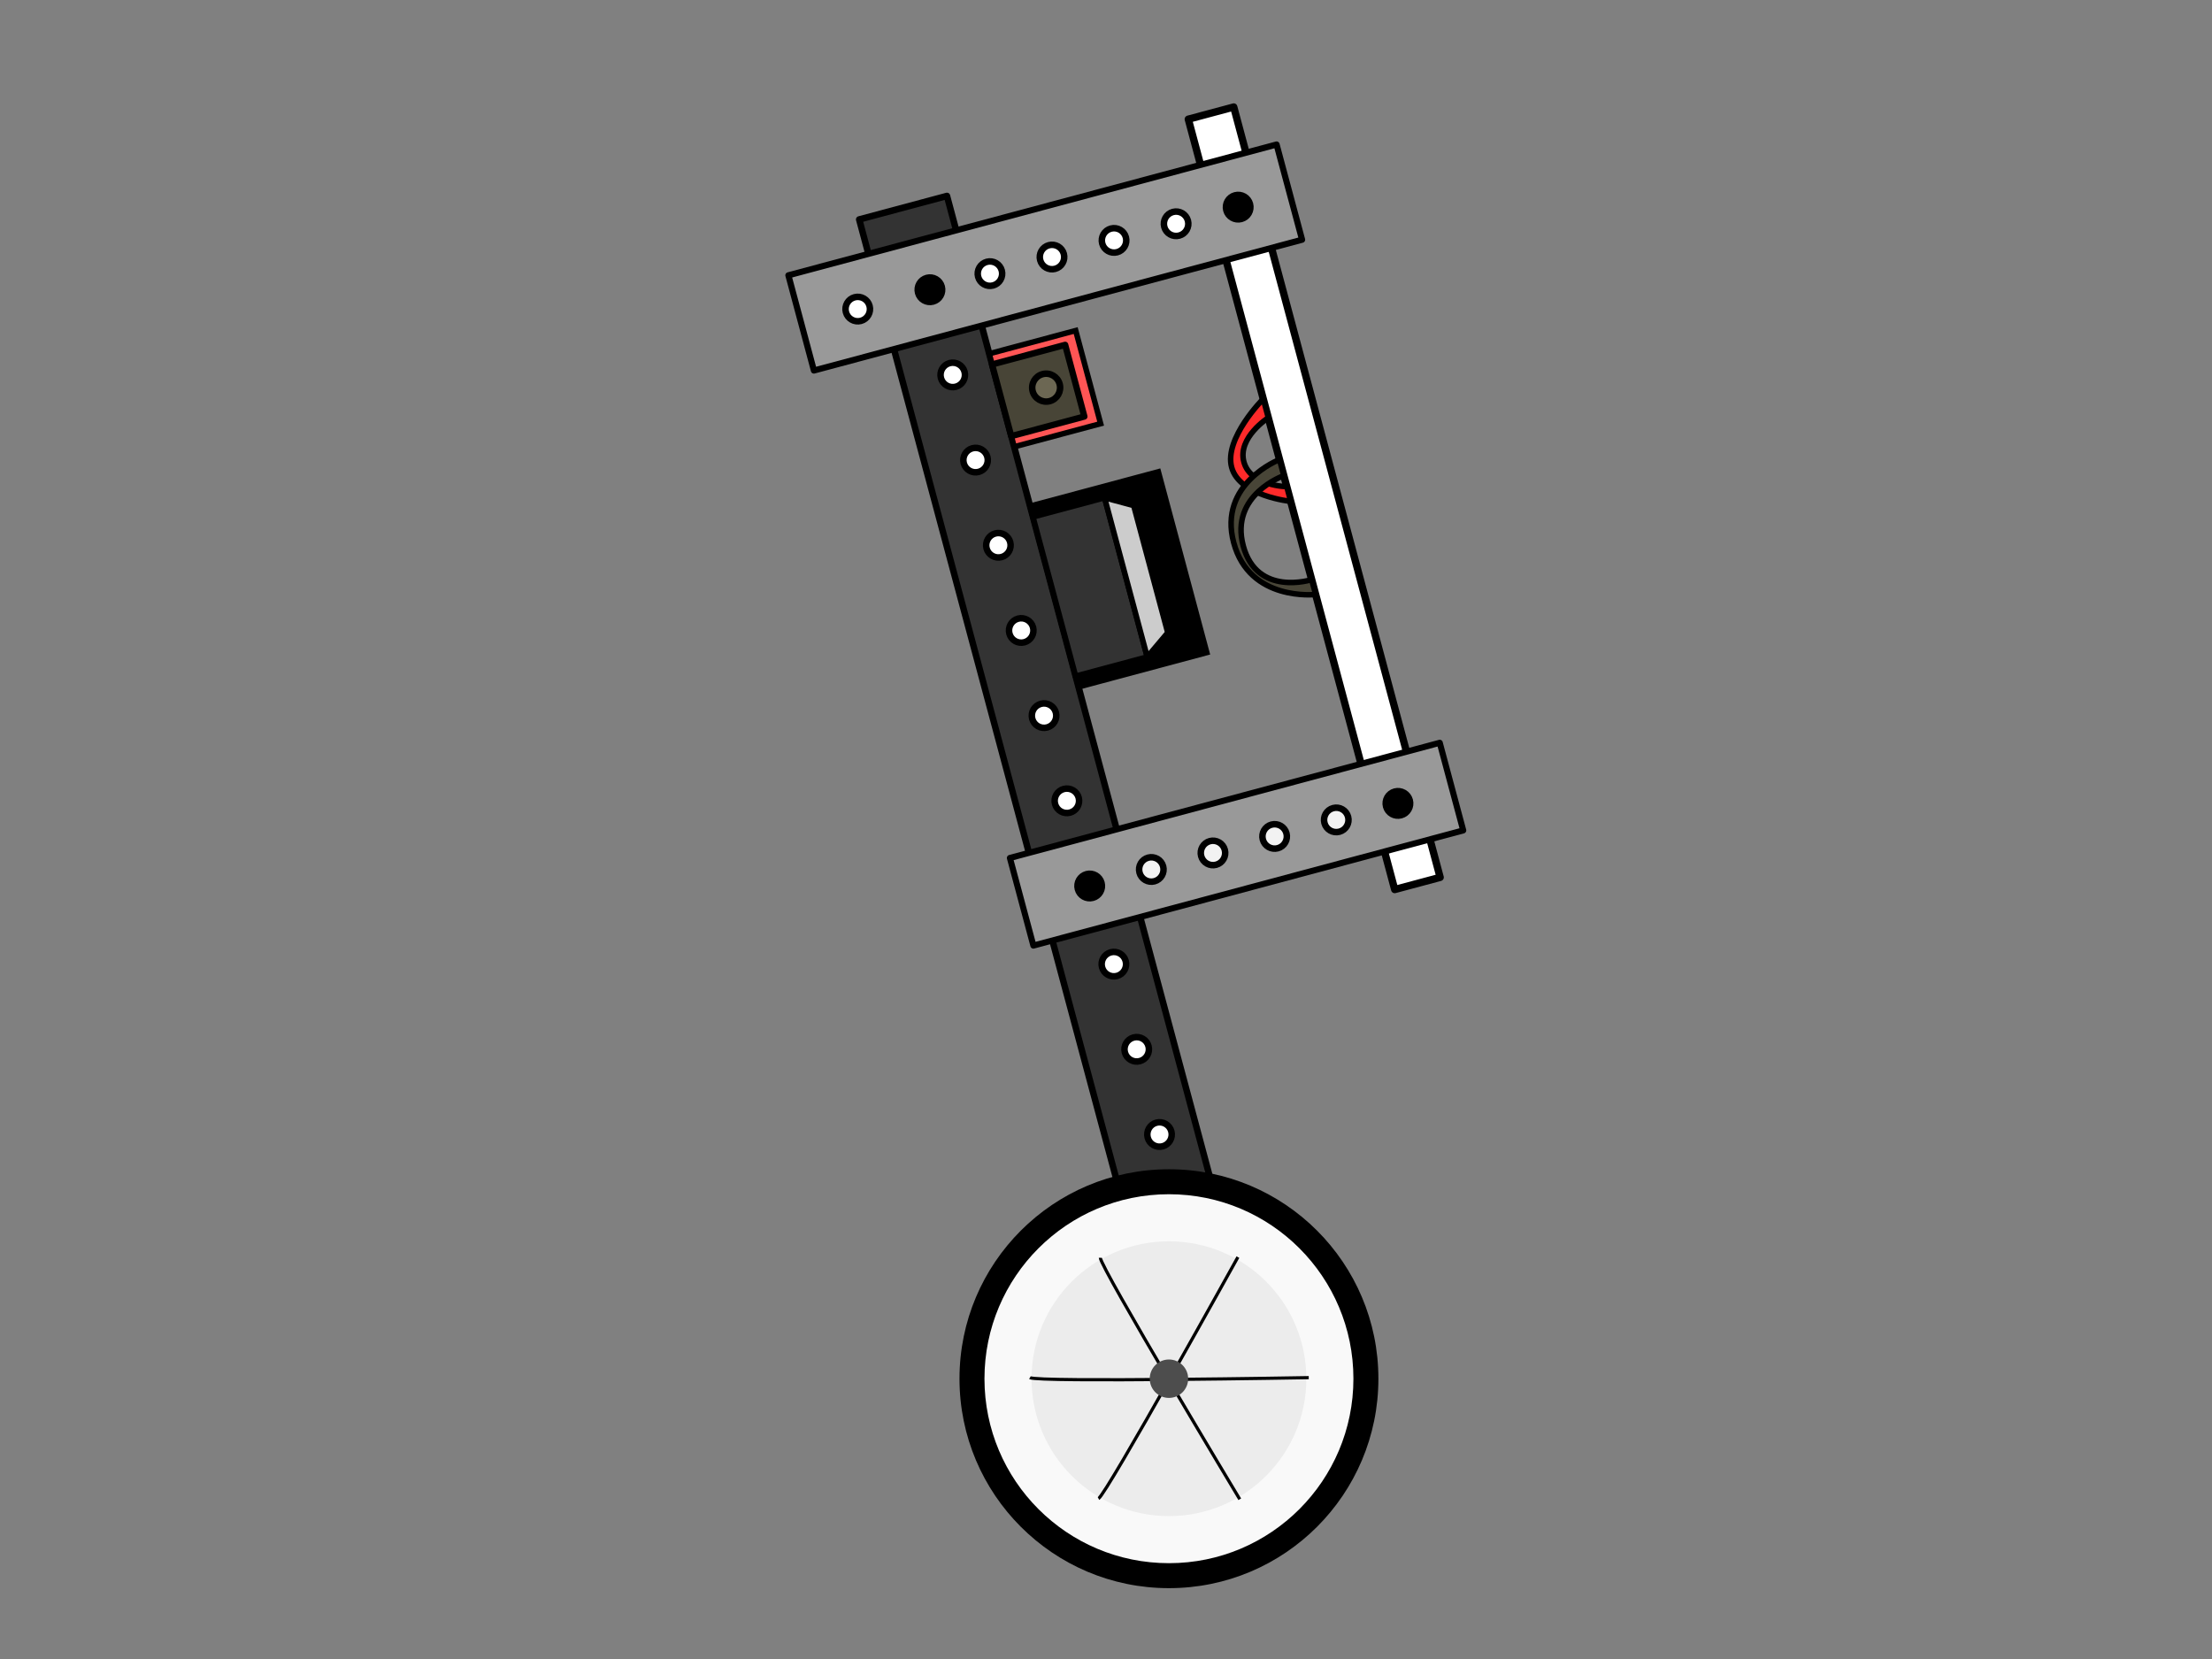 <?xml version="1.0" encoding="UTF-8" standalone="no"?>
<!-- Created with Inkscape (http://www.inkscape.org/) -->

<svg
   xmlns:dc="http://purl.org/dc/elements/1.1/"
   xmlns:cc="http://creativecommons.org/ns#"
   xmlns:rdf="http://www.w3.org/1999/02/22-rdf-syntax-ns#"
   xmlns:svg="http://www.w3.org/2000/svg"
   xmlns="http://www.w3.org/2000/svg"
   xmlns:sodipodi="http://sodipodi.sourceforge.net/DTD/sodipodi-0.dtd"
   xmlns:inkscape="http://www.inkscape.org/namespaces/inkscape"
   width="400"
   height="300"
   viewBox="0 0 105.833 79.375"
   version="1.1"
   id="svg104"
   inkscape:version="0.92.4 (unknown)"
   sodipodi:docname="Robot_Body.svg"
   inkscape:export-filename="/media/nathan/5D3D66250EC87DFB/Programming/Balance/Report/Images/Graphics/Robot_Body.png"
   inkscape:export-xdpi="300"
   inkscape:export-ydpi="300">
  <rect x="0" y="0" width="105.833" height="79.375" fill="#808080" stroke="none"/>
  <defs
     id="defs98" />
  <sodipodi:namedview
     id="base"
     pagecolor="#ffffff"
     bordercolor="#666666"
     borderopacity="1.0"
     inkscape:pageopacity="0.0"
     inkscape:pageshadow="2"
     inkscape:zoom="0.98994949"
     inkscape:cx="102.58029"
     inkscape:cy="205.27889"
     inkscape:document-units="px"
     inkscape:current-layer="layer1"
     showgrid="false"
     units="px"
     inkscape:snap-object-midpoints="true"
     inkscape:window-width="1301"
     inkscape:window-height="744"
     inkscape:window-x="65"
     inkscape:window-y="24"
     inkscape:window-maximized="1" />
  <g
     inkscape:label="Layer 1"
     inkscape:groupmode="layer"
     id="layer1"
     transform="translate(0,-217.625)">
    <g
       id="g349"
       transform="rotate(165,70.41,253.664)">
      <rect
         y="87.756"
         x="-285.917"
         height="4.347"
         width="57.452"
         id="rect10"
         style="opacity:1;fill:#333333;fill-opacity:1;fill-rule:evenodd;stroke:#000000;stroke-width:0.312;stroke-linejoin:round;stroke-miterlimit:4;stroke-dasharray:none;stroke-dashoffset:0;stroke-opacity:1"
         transform="rotate(-90)" />
      <rect
         y="73.402"
         x="-286.475"
         height="2.25"
         width="38.157"
         id="rect14"
         style="opacity:1;fill:#ffffff;fill-opacity:1;fill-rule:evenodd;stroke:#000000;stroke-width:0.352;stroke-linejoin:round;stroke-miterlimit:4;stroke-dasharray:none;stroke-dashoffset:0;stroke-opacity:1"
         transform="rotate(-90)" />
      <rect
         y="71.886"
         x="-284.212"
         height="24.181"
         width="4.716"
         id="rect12"
         style="opacity:1;fill:#999999;fill-opacity:1;fill-rule:evenodd;stroke:#000000;stroke-width:0.294;stroke-linejoin:round;stroke-miterlimit:4;stroke-dasharray:none;stroke-dashoffset:0;stroke-opacity:1"
         transform="rotate(-90)" />
      <rect
         y="71.754"
         x="-254.542"
         height="21.291"
         width="4.34"
         id="rect16"
         style="opacity:1;fill:#999999;fill-opacity:1;fill-rule:evenodd;stroke:#000000;stroke-width:0.292;stroke-linejoin:round;stroke-miterlimit:4;stroke-dasharray:none;stroke-dashoffset:0;stroke-opacity:1"
         transform="rotate(-90)" />
      <circle
         r="0.585"
         cy="74.437"
         cx="-252.259"
         id="path22"
         style="opacity:1;fill:#000000;fill-opacity:1;fill-rule:evenodd;stroke:#000000;stroke-width:0.312;stroke-linejoin:round;stroke-miterlimit:4;stroke-dasharray:none;stroke-dashoffset:0;stroke-opacity:1"
         transform="rotate(-90)" />
      <circle
         style="opacity:1;fill:#f2f2f2;fill-opacity:1;fill-rule:evenodd;stroke:#000000;stroke-width:0.312;stroke-linejoin:round;stroke-miterlimit:4;stroke-dasharray:none;stroke-dashoffset:0;stroke-opacity:1"
         id="circle26"
         cx="-252.259"
         cy="83.598"
         r="0.585"
         transform="rotate(-90)" />
      <circle
         r="0.585"
         cy="86.652"
         cx="-252.259"
         id="circle28"
         style="opacity:1;fill:#f2f2f2;fill-opacity:1;fill-rule:evenodd;stroke:#000000;stroke-width:0.312;stroke-linejoin:round;stroke-miterlimit:4;stroke-dasharray:none;stroke-dashoffset:0;stroke-opacity:1"
         transform="rotate(-90)" />
      <circle
         style="opacity:1;fill:#f2f2f2;fill-opacity:1;fill-rule:evenodd;stroke:#000000;stroke-width:0.312;stroke-linejoin:round;stroke-miterlimit:4;stroke-dasharray:none;stroke-dashoffset:0;stroke-opacity:1"
         id="circle30"
         cx="-252.259"
         cy="77.491"
         r="0.585"
         transform="rotate(-90)" />
      <circle
         r="0.585"
         cy="80.544"
         cx="-252.259"
         id="circle32"
         style="opacity:1;fill:#f2f2f2;fill-opacity:1;fill-rule:evenodd;stroke:#000000;stroke-width:0.312;stroke-linejoin:round;stroke-miterlimit:4;stroke-dasharray:none;stroke-dashoffset:0;stroke-opacity:1"
         transform="rotate(-90)" />
      <circle
         style="opacity:1;fill:#000000;fill-opacity:1;fill-rule:evenodd;stroke:#000000;stroke-width:0.312;stroke-linejoin:round;stroke-miterlimit:4;stroke-dasharray:none;stroke-dashoffset:0;stroke-opacity:1"
         id="circle36"
         cx="-252.259"
         cy="89.705"
         r="0.585"
         transform="rotate(-90)" />
      <circle
         style="opacity:1;fill:#000000;fill-opacity:1;fill-rule:evenodd;stroke:#000000;stroke-width:0.312;stroke-linejoin:round;stroke-miterlimit:4;stroke-dasharray:none;stroke-dashoffset:0;stroke-opacity:1"
         id="circle38"
         cx="-281.793"
         cy="74.437"
         r="0.585"
         transform="rotate(-90)" />
      <circle
         r="0.585"
         cy="89.705"
         cx="-281.793"
         id="circle40"
         style="opacity:1;fill:#000000;fill-opacity:1;fill-rule:evenodd;stroke:#000000;stroke-width:0.312;stroke-linejoin:round;stroke-miterlimit:4;stroke-dasharray:none;stroke-dashoffset:0;stroke-opacity:1"
         transform="rotate(-90)" />
      <circle
         style="opacity:1;fill:#ffffff;fill-opacity:1;fill-rule:evenodd;stroke:#000000;stroke-width:0.312;stroke-linejoin:round;stroke-miterlimit:4;stroke-dasharray:none;stroke-dashoffset:0;stroke-opacity:1"
         id="circle42"
         cx="-281.793"
         cy="86.732"
         r="0.585"
         transform="rotate(-90)" />
      <circle
         r="0.585"
         cy="83.658"
         cx="-281.793"
         id="circle44"
         style="opacity:1;fill:#ffffff;fill-opacity:1;fill-rule:evenodd;stroke:#000000;stroke-width:0.312;stroke-linejoin:round;stroke-miterlimit:4;stroke-dasharray:none;stroke-dashoffset:0;stroke-opacity:1"
         transform="rotate(-90)" />
      <circle
         style="opacity:1;fill:#ffffff;fill-opacity:1;fill-rule:evenodd;stroke:#000000;stroke-width:0.312;stroke-linejoin:round;stroke-miterlimit:4;stroke-dasharray:none;stroke-dashoffset:0;stroke-opacity:1"
         id="circle46"
         cx="-281.793"
         cy="80.585"
         r="0.585"
         transform="rotate(-90)" />
      <circle
         r="0.585"
         cy="77.511"
         cx="-281.793"
         id="circle48"
         style="opacity:1;fill:#ffffff;fill-opacity:1;fill-rule:evenodd;stroke:#000000;stroke-width:0.312;stroke-linejoin:round;stroke-miterlimit:4;stroke-dasharray:none;stroke-dashoffset:0;stroke-opacity:1"
         transform="rotate(-90)" />
      <circle
         style="opacity:1;fill:#ffffff;fill-opacity:1;fill-rule:evenodd;stroke:#000000;stroke-width:0.312;stroke-linejoin:round;stroke-miterlimit:4;stroke-dasharray:none;stroke-dashoffset:0;stroke-opacity:1"
         id="circle50"
         cx="-256.478"
         cy="89.705"
         r="0.585"
         transform="rotate(-90)" />
      <circle
         r="0.585"
         cy="89.705"
         cx="-260.697"
         id="circle52"
         style="opacity:1;fill:#ffffff;fill-opacity:1;fill-rule:evenodd;stroke:#000000;stroke-width:0.312;stroke-linejoin:round;stroke-miterlimit:4;stroke-dasharray:none;stroke-dashoffset:0;stroke-opacity:1"
         transform="rotate(-90)" />
      <circle
         style="opacity:1;fill:#ffffff;fill-opacity:1;fill-rule:evenodd;stroke:#000000;stroke-width:0.312;stroke-linejoin:round;stroke-miterlimit:4;stroke-dasharray:none;stroke-dashoffset:0;stroke-opacity:1"
         id="circle54"
         cx="-269.136"
         cy="89.705"
         r="0.585"
         transform="rotate(-90)" />
      <circle
         r="0.585"
         cy="89.705"
         cx="-273.355"
         id="circle56"
         style="opacity:1;fill:#ffffff;fill-opacity:1;fill-rule:evenodd;stroke:#000000;stroke-width:0.312;stroke-linejoin:round;stroke-miterlimit:4;stroke-dasharray:none;stroke-dashoffset:0;stroke-opacity:1"
         transform="rotate(-90)" />
      <circle
         style="opacity:1;fill:#ffffff;fill-opacity:1;fill-rule:evenodd;stroke:#000000;stroke-width:0.312;stroke-linejoin:round;stroke-miterlimit:4;stroke-dasharray:none;stroke-dashoffset:0;stroke-opacity:1"
         id="circle58"
         cx="-264.916"
         cy="89.705"
         r="0.585"
         transform="rotate(-90)" />
      <circle
         style="opacity:1;fill:#ffffff;fill-opacity:1;fill-rule:evenodd;stroke:#000000;stroke-width:0.312;stroke-linejoin:round;stroke-miterlimit:4;stroke-dasharray:none;stroke-dashoffset:0;stroke-opacity:1"
         id="circle60"
         cx="-277.574"
         cy="89.705"
         r="0.585"
         transform="rotate(-90)" />
      <circle
         style="opacity:1;fill:#ffffff;fill-opacity:1;fill-rule:evenodd;stroke:#000000;stroke-width:0.312;stroke-linejoin:round;stroke-miterlimit:4;stroke-dasharray:none;stroke-dashoffset:0;stroke-opacity:1"
         id="circle50-3"
         cx="-235.691"
         cy="89.555"
         r="0.585"
         transform="rotate(-90)" />
      <circle
         r="0.585"
         cy="89.555"
         cx="-239.91"
         id="circle52-6"
         style="opacity:1;fill:#ffffff;fill-opacity:1;fill-rule:evenodd;stroke:#000000;stroke-width:0.312;stroke-linejoin:round;stroke-miterlimit:4;stroke-dasharray:none;stroke-dashoffset:0;stroke-opacity:1"
         transform="rotate(-90)" />
      <circle
         style="opacity:1;fill:#ffffff;fill-opacity:1;fill-rule:evenodd;stroke:#000000;stroke-width:0.312;stroke-linejoin:round;stroke-miterlimit:4;stroke-dasharray:none;stroke-dashoffset:0;stroke-opacity:1"
         id="circle54-7"
         cx="-248.348"
         cy="89.555"
         r="0.585"
         transform="rotate(-90)" />
      <circle
         style="opacity:1;fill:#ffffff;fill-opacity:1;fill-rule:evenodd;stroke:#000000;stroke-width:0.312;stroke-linejoin:round;stroke-miterlimit:4;stroke-dasharray:none;stroke-dashoffset:0;stroke-opacity:1"
         id="circle58-5"
         cx="-244.129"
         cy="89.555"
         r="0.585"
         transform="rotate(-90)" />
      <circle
         r="0.585"
         cy="89.555"
         cx="-231.615"
         id="circle86"
         style="opacity:1;fill:#ffffff;fill-opacity:1;fill-rule:evenodd;stroke:#000000;stroke-width:0.312;stroke-linejoin:round;stroke-miterlimit:4;stroke-dasharray:none;stroke-dashoffset:0;stroke-opacity:1"
         transform="rotate(-90)" />
      <path
         inkscape:connector-curvature="0"
         id="path90"
         d="m 87.756,261.597 h -6.353 v 8.954 h 6.353 z"
         style="fill:#000000;stroke:#000000;stroke-width:0.265px;stroke-linecap:butt;stroke-linejoin:miter;stroke-opacity:1" />
      <path
         inkscape:connector-curvature="0"
         id="path92"
         d="m 87.756,262.132 h -3.547 v 7.884 h 3.547 z"
         style="fill:#333333;stroke:#000000;stroke-width:0.265px;stroke-linecap:butt;stroke-linejoin:miter;stroke-opacity:1" />
      <path
         inkscape:connector-curvature="0"
         id="path94"
         d="m 84.209,270.016 -1.249,-0.721 v -6.295 l 1.249,-0.869 z"
         style="fill:#cccccc;stroke:#000000;stroke-width:0.265px;stroke-linecap:butt;stroke-linejoin:miter;stroke-opacity:1" />
      <path
         inkscape:connector-curvature="0"
         id="path100"
         d="m 75.652,271.687 c 0,0 1.676,-0.535 1.676,-1.737 0,-1.203 -1.676,-1.676 -1.676,-1.676 v -0.73 c 0,0 2.308,0.874 2.308,2.308 0,1.434 -2.308,2.77 -2.308,2.77 z"
         style="fill:#ff2a2a;stroke:#000000;stroke-width:0.265px;stroke-linecap:butt;stroke-linejoin:miter;stroke-opacity:1" />
      <path
         inkscape:connector-curvature="0"
         id="path102"
         d="m 87.756,273.491 h -4.282 v 4.61 h 4.282 z"
         style="fill:#ff5555;stroke:#000000;stroke-width:0.265px;stroke-linecap:butt;stroke-linejoin:miter;stroke-opacity:1" />
      <rect
         y="84.138"
         x="-277.571"
         height="3.622"
         width="3.55"
         id="rect106"
         style="opacity:1;fill:#484537;fill-opacity:1;fill-rule:evenodd;stroke:#000000;stroke-width:0.303;stroke-linejoin:round;stroke-miterlimit:4;stroke-dasharray:none;stroke-dashoffset:0;stroke-opacity:1"
         transform="rotate(-90)" />
      <circle
         r="0.668"
         cy="85.546"
         cx="-275.829"
         id="path104"
         style="opacity:1;fill:#6c6753;fill-opacity:1;fill-rule:evenodd;stroke:#000000;stroke-width:0.312;stroke-linejoin:round;stroke-miterlimit:4;stroke-dasharray:none;stroke-dashoffset:0;stroke-opacity:1"
         transform="rotate(-90)" />
      <path
         inkscape:connector-curvature="0"
         id="path108"
         d="m 75.652,263.668 c 0,0 2.745,-0.134 2.745,2.405 0,2.539 -2.745,2.745 -2.745,2.745 v 0.797 c 0,0 3.146,-0.334 3.146,-3.274 0,-2.94 -3.146,-3.408 -3.146,-3.408 z"
         style="fill:#484537;stroke:#000000;stroke-width:0.265px;stroke-linecap:butt;stroke-linejoin:miter;stroke-opacity:1" />
      <circle
         transform="rotate(-90)"
         r="0.585"
         cy="93.28"
         cx="-281.793"
         id="circle1143"
         style="opacity:1;fill:#ffffff;fill-opacity:1;fill-rule:evenodd;stroke:#000000;stroke-width:0.312;stroke-linejoin:round;stroke-miterlimit:4;stroke-dasharray:none;stroke-dashoffset:0;stroke-opacity:1" />
    </g>
    <g
       id="g424"
       transform="matrix(0.688,0,0,0.688,30.644,106.284)">
      <circle
         r="14.566"
         cy="257.711"
         cx="36.75"
         id="path351"
         style="opacity:1;fill:#000000;fill-opacity:1;fill-rule:evenodd;stroke:none;stroke-width:0.397;stroke-linecap:butt;stroke-linejoin:round;stroke-miterlimit:4;stroke-dasharray:none;stroke-dashoffset:0;stroke-opacity:1" />
      <circle
         r="12.829"
         cy="257.711"
         cx="36.75"
         id="path353"
         style="opacity:1;fill:#f9f9f9;fill-opacity:1;fill-rule:evenodd;stroke:none;stroke-width:0.397;stroke-linecap:butt;stroke-linejoin:round;stroke-miterlimit:4;stroke-dasharray:none;stroke-dashoffset:0;stroke-opacity:1" />
      <circle
         r="9.555"
         cy="257.711"
         cx="36.75"
         id="path409"
         style="opacity:1;fill:#ececec;fill-opacity:1;fill-rule:evenodd;stroke:none;stroke-width:0.397;stroke-linecap:butt;stroke-linejoin:round;stroke-miterlimit:4;stroke-dasharray:none;stroke-dashoffset:0;stroke-opacity:1" />
      <path
         inkscape:connector-curvature="0"
         id="path411"
         d="m 27.082,257.637 c 0.557,0.334 19.39,0 19.39,0"
         style="fill:none;stroke:#000000;stroke-width:0.221px;stroke-linecap:butt;stroke-linejoin:miter;stroke-opacity:1" />
      <path
         style="fill:none;stroke:#000000;stroke-width:0.221px;stroke-linecap:butt;stroke-linejoin:miter;stroke-opacity:1"
         d="m 31.851,266.047 c 0.568,-0.315 9.695,-16.792 9.695,-16.792"
         id="path413"
         inkscape:connector-curvature="0" />
      <path
         inkscape:connector-curvature="0"
         id="path415"
         d="m 31.98,249.302 c -0.011,0.65 9.695,16.792 9.695,16.792"
         style="fill:none;stroke:#000000;stroke-width:0.221px;stroke-linecap:butt;stroke-linejoin:miter;stroke-opacity:1" />
      <circle
         r="1.336"
         cy="257.711"
         cx="36.75"
         id="path361"
         style="opacity:1;fill:#4d4d4d;fill-opacity:1;fill-rule:evenodd;stroke:none;stroke-width:0.22;stroke-linecap:butt;stroke-linejoin:round;stroke-miterlimit:4;stroke-dasharray:none;stroke-dashoffset:0;stroke-opacity:1" />
    </g>
  </g>
</svg>
